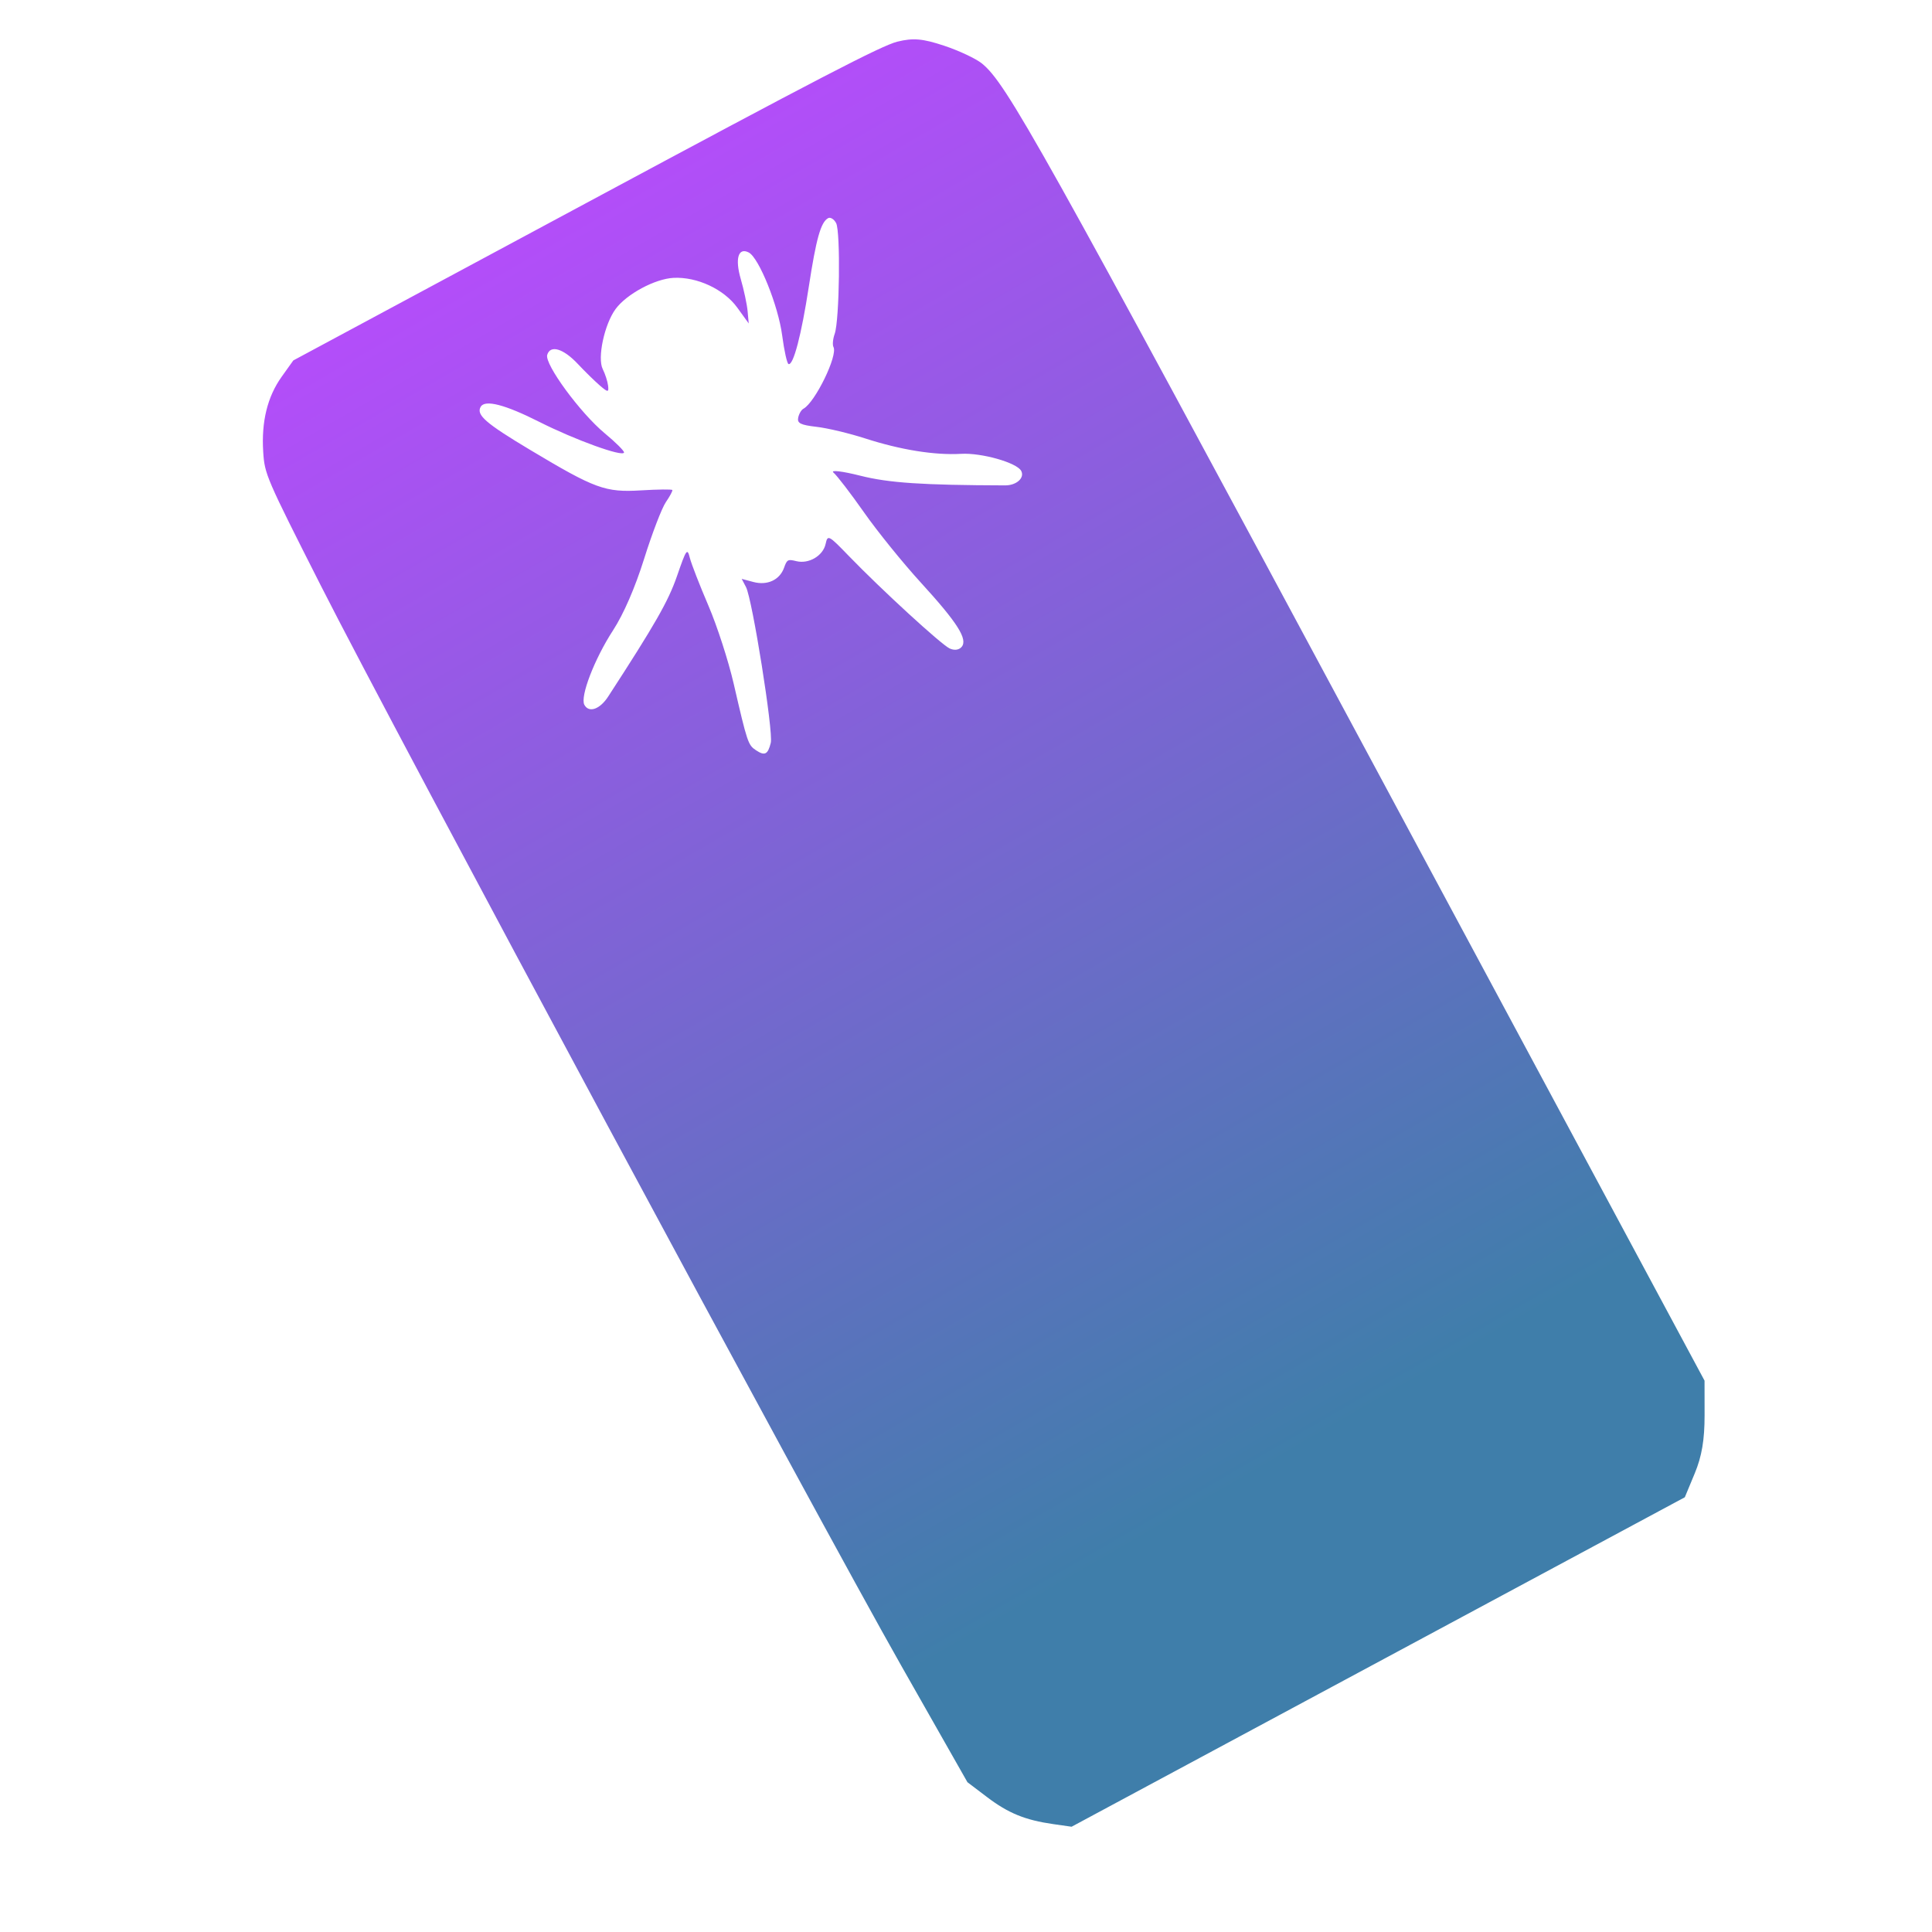 <?xml version="1.0" encoding="UTF-8" standalone="no"?>
<svg
   xmlns:dc="http://purl.org/dc/elements/1.1/"
   xmlns:cc="http://creativecommons.org/ns#"
   xmlns:rdf="http://www.w3.org/1999/02/22-rdf-syntax-ns#"
   xmlns:svg="http://www.w3.org/2000/svg"
   xmlns="http://www.w3.org/2000/svg"
   xmlns:xlink="http://www.w3.org/1999/xlink"
   xmlns:sodipodi="http://sodipodi.sourceforge.net/DTD/sodipodi-0.dtd"
   xmlns:inkscape="http://www.inkscape.org/namespaces/inkscape"
   width="1024"
   height="1024"
   viewBox="0 0 270.933 270.933"
   version="1.1"
   id="svg8"
   inkscape:version="1.0.1 (c497b03c, 2020-09-10)"
   sodipodi:docname="Logo.svg">
  <defs
     id="defs2">
    <linearGradient
       inkscape:collect="always"
       id="linearGradient984">
      <stop
         style="stop-color:#3f7eaa;stop-opacity:1;"
         offset="0"
         id="stop980" />
      <stop
         style="stop-color:#b74cfc;stop-opacity:1"
         offset="1"
         id="stop982" />
    </linearGradient>
    <linearGradient
       inkscape:collect="always"
       xlink:href="#linearGradient984"
       id="linearGradient986"
       x1="187.089"
       y1="203.125"
       x2="82.319"
       y2="21.916"
       gradientUnits="userSpaceOnUse"
       gradientTransform="translate(-4.276)" />
  </defs>
  <sodipodi:namedview
     id="base"
     pagecolor="#ffffff"
     bordercolor="#666666"
     borderopacity="1.0"
     inkscape:pageopacity="0.0"
     inkscape:pageshadow="2"
     inkscape:zoom="0.49497475"
     inkscape:cx="579.41293"
     inkscape:cy="396.07286"
     inkscape:document-units="mm"
     inkscape:current-layer="layer3"
     inkscape:document-rotation="0"
     showgrid="false"
     units="px"
     inkscape:window-width="1920"
     inkscape:window-height="1035"
     inkscape:window-x="0"
     inkscape:window-y="23"
     inkscape:window-maximized="0" />
  <g
     inkscape:groupmode="layer"
     id="layer2"
     inkscape:label="Top Card"
     style="display:inline;mix-blend-mode:normal">
    <path
       style="fill:#3f7eaa;fill-opacity:1;stroke-width:2.857"
       d=""
       id="path965"
       transform="scale(0.265)" />
    <path
       style="fill:#3f7eaa;fill-opacity:1;stroke-width:2.857"
       d=""
       id="path967"
       transform="scale(0.265)" />
    <path
       style="fill:url(#linearGradient986);fill-opacity:1;stroke-width:0.535"
       d="m 147.712,255.804 c -3.948,-0.563 -6.309,-1.526 -9.3,-3.795 l -2.744,-2.081 -9.279,-16.338 C 114.617,212.865 55.417,102.7 44.986,82.111 c -7.69,-15.179 -7.874,-15.608 -8.075,-18.748 -0.27,-4.234 0.591,-7.734 2.592,-10.536 l 1.63,-2.282 40.966,-22.01 C 114.714,11.012 123.632,6.385 125.844,5.841 c 2.217,-0.545 3.542,-0.43 6.553,0.569 2.076,0.689 4.464,1.812 5.307,2.496 3.439,2.792 7.97,10.901 54.662,97.827 l 46.669,86.882 0.006,4.834 c 0.004,3.469 -0.386,5.778 -1.383,8.176 l -1.389,3.343 -42.997,23.101 -42.997,23.101 -2.563,-0.365 z m -39.621,-151.647 c 0.376,-1.521 -2.59,-20.143 -3.478,-21.834 l -0.602,-1.147 1.64,0.438 c 1.954,0.522 3.692,-0.284 4.302,-1.996 0.412,-1.156 0.531,-1.22 1.722,-0.925 1.74,0.43 3.74,-0.745 4.104,-2.411 0.29,-1.327 0.396,-1.272 3.291,1.721 4.549,4.702 12.884,12.35 14.089,12.926 0.649,0.311 1.313,0.232 1.686,-0.201 0.916,-1.062 -0.559,-3.391 -5.736,-9.056 -2.494,-2.729 -6.065,-7.143 -7.937,-9.809 -1.871,-2.666 -3.8,-5.18 -4.285,-5.586 -0.486,-0.407 1.209,-0.211 3.768,0.435 3.986,1.007 8.664,1.32 20.294,1.356 1.601,0.005 2.78,-1.06 2.255,-2.038 -0.62,-1.153 -5.562,-2.553 -8.43,-2.387 -3.688,0.213 -8.487,-0.557 -13.428,-2.155 -2.222,-0.718 -5.292,-1.452 -6.824,-1.629 -2.257,-0.262 -2.747,-0.506 -2.589,-1.287 0.107,-0.53 0.437,-1.094 0.733,-1.253 1.638,-0.88 4.851,-7.476 4.216,-8.656 -0.161,-0.3 -0.084,-1.131 0.171,-1.846 0.677,-1.9 0.836,-14.35 0.199,-15.536 -0.299,-0.556 -0.806,-0.865 -1.127,-0.685 -1.024,0.574 -1.665,2.856 -2.706,9.632 -1.037,6.75 -2.159,11.032 -2.838,10.828 -0.208,-0.063 -0.611,-1.874 -0.895,-4.026 -0.551,-4.17 -3.256,-10.884 -4.683,-11.622 -1.464,-0.756 -1.954,0.844 -1.13,3.691 0.444,1.535 0.879,3.571 0.966,4.526 l 0.158,1.735 -1.607,-2.222 c -1.865,-2.578 -5.632,-4.338 -8.932,-4.173 -2.603,0.13 -6.584,2.269 -8.129,4.368 -1.573,2.137 -2.587,6.874 -1.803,8.433 0.339,0.675 0.675,1.716 0.747,2.312 0.115,0.963 -0.011,0.963 -1.134,0.003 -0.695,-0.595 -2.099,-1.969 -3.119,-3.054 -2.038,-2.166 -3.85,-2.699 -4.283,-1.26 -0.391,1.3 4.641,8.157 8.072,10.999 1.546,1.281 2.761,2.495 2.7,2.698 -0.193,0.641 -6.878,-1.779 -11.864,-4.294 -4.845,-2.445 -7.635,-3.164 -8.237,-2.124 -0.656,1.134 0.682,2.301 6.935,6.044 9.123,5.462 10.539,5.979 15.546,5.677 2.355,-0.142 4.333,-0.164 4.395,-0.049 0.062,0.115 -0.348,0.881 -0.911,1.703 -0.563,0.822 -1.931,4.39 -3.041,7.929 -1.276,4.07 -2.881,7.763 -4.366,10.049 -2.599,3.998 -4.637,9.289 -4.021,10.437 0.632,1.177 2.172,0.646 3.338,-1.15 6.592,-10.15 8.433,-13.371 9.647,-16.879 1.327,-3.834 1.444,-4.001 1.809,-2.567 0.214,0.843 1.383,3.847 2.597,6.676 1.214,2.829 2.808,7.743 3.541,10.919 1.922,8.323 2.028,8.642 3.13,9.373 1.244,0.826 1.674,0.609 2.085,-1.049 z"
       id="path975" />
  </g>
</svg>
